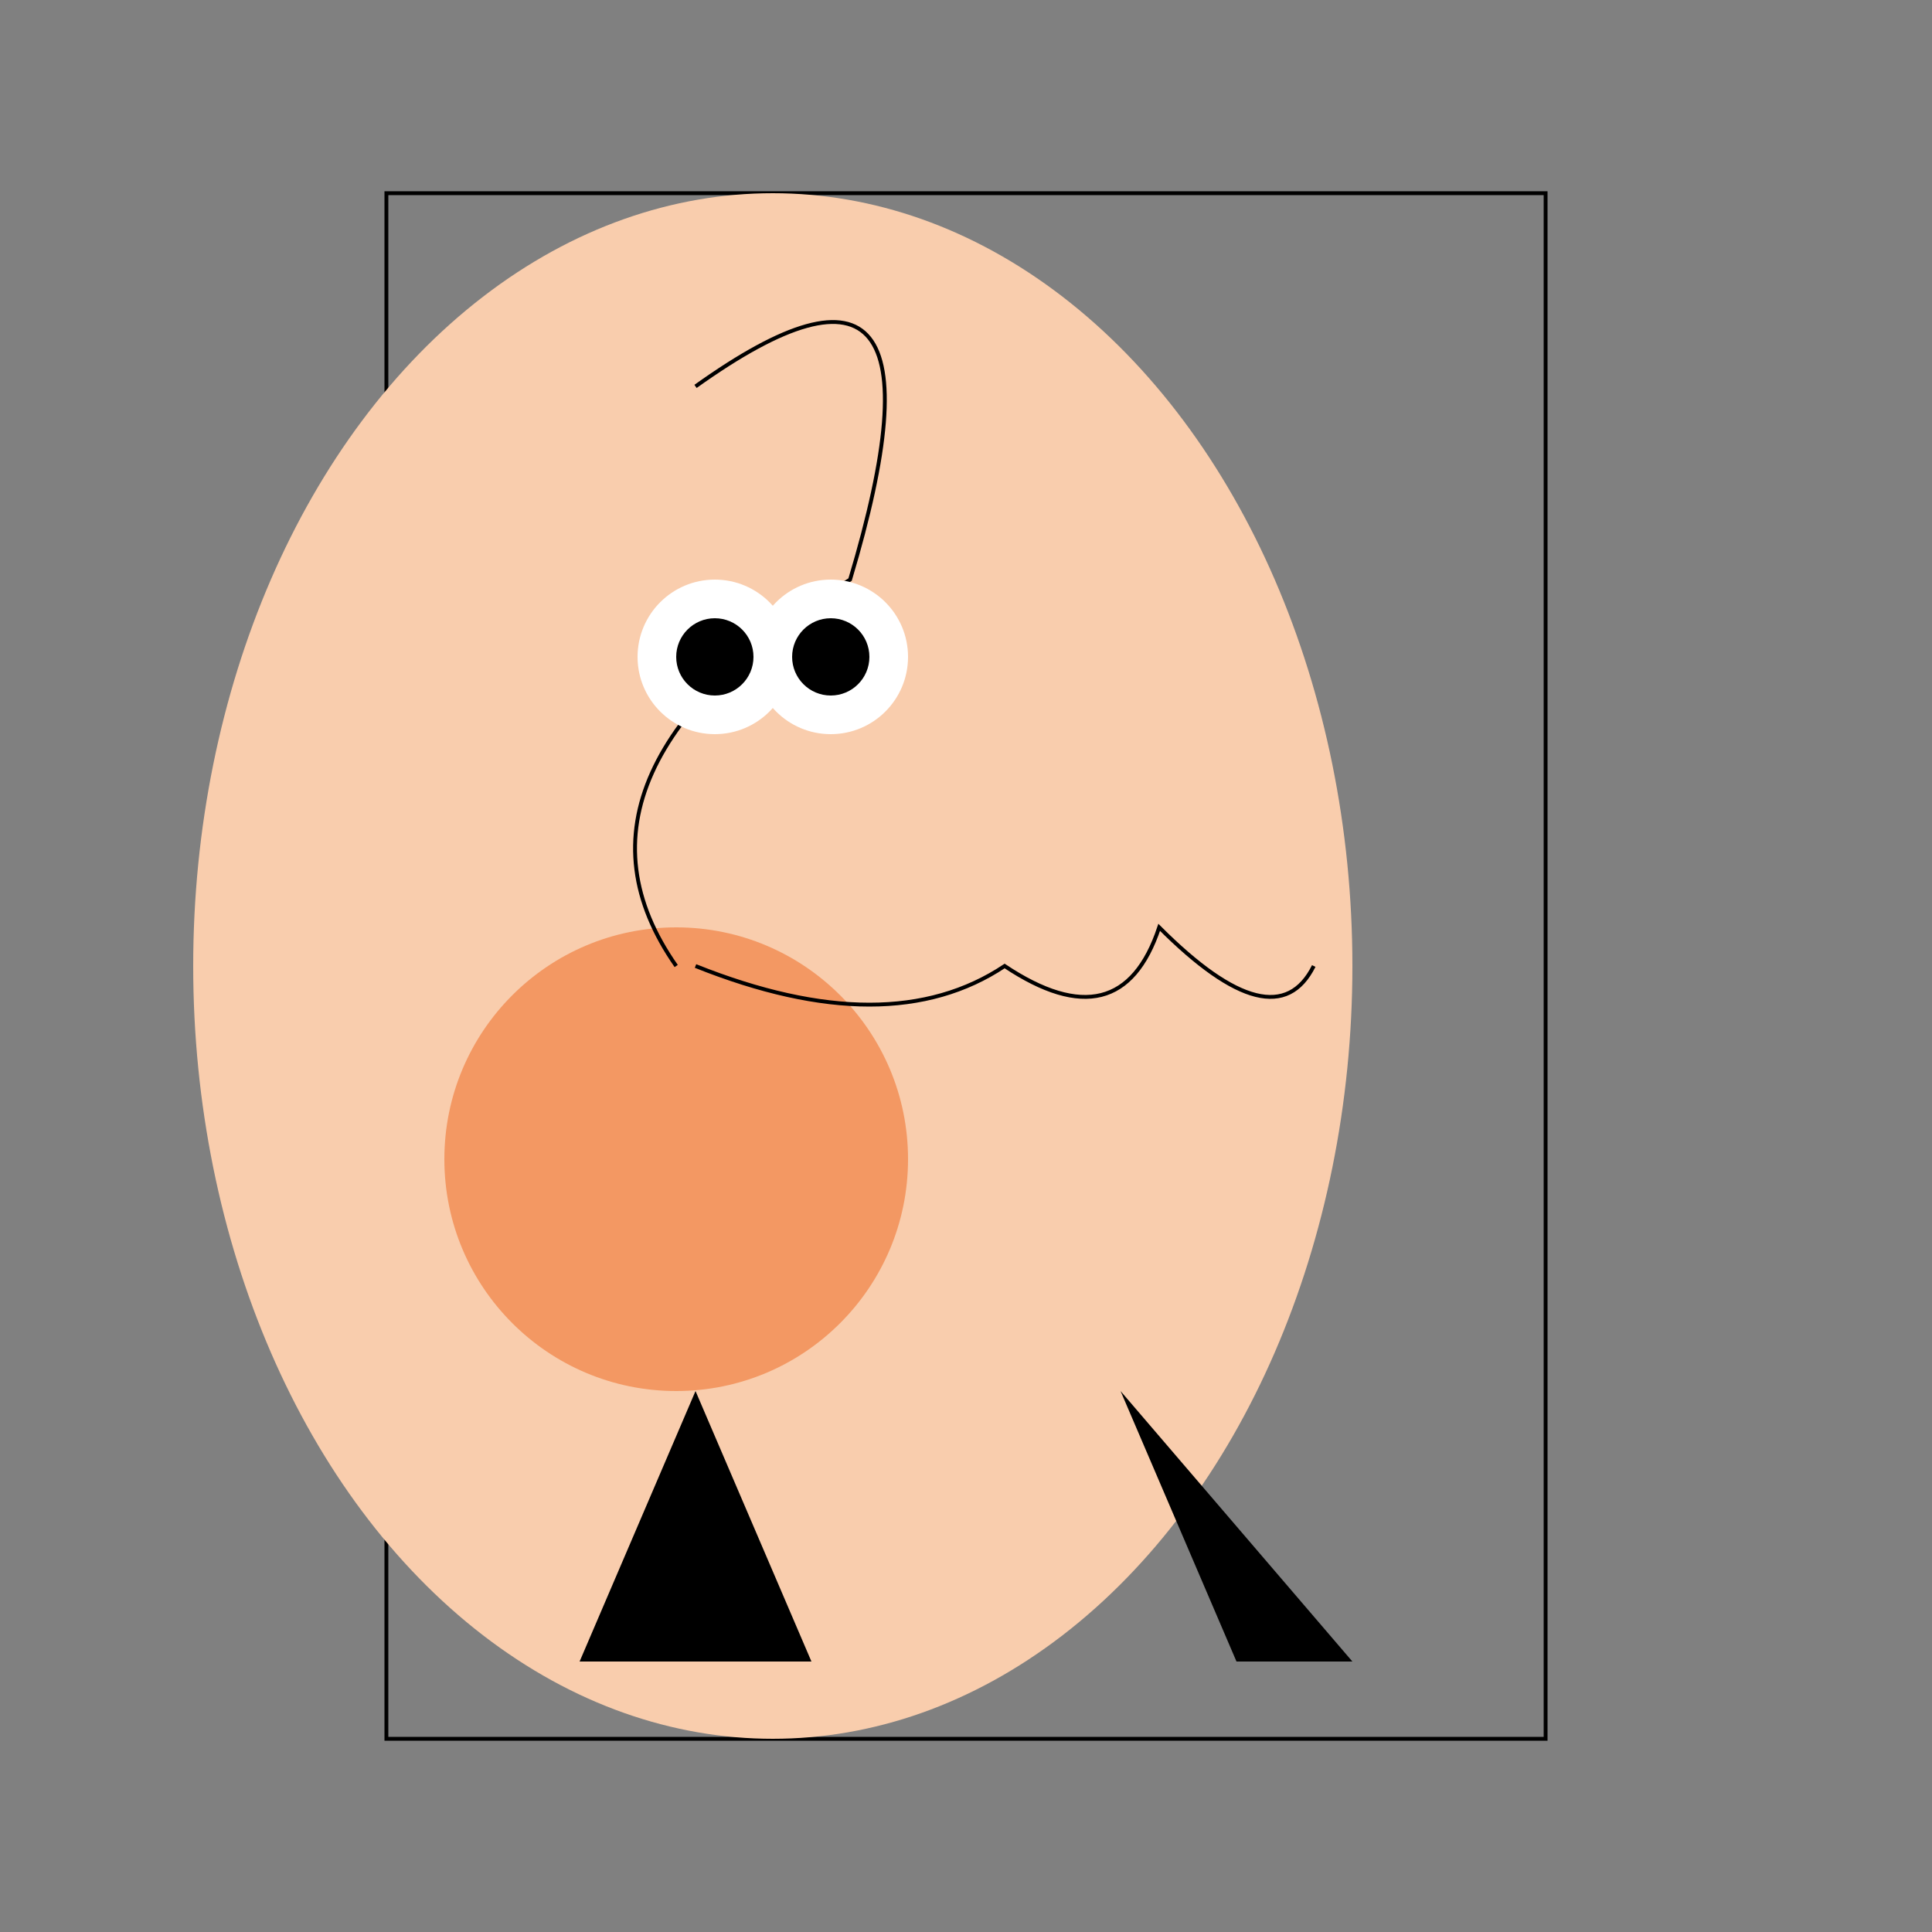 <svg width="500" height="500" xmlns="http://www.w3.org/2000/svg">

  <rect width="100%" height="100%" fill="#808080" stroke="none"/>

  <!-- Outline -->
  <rect x="100" y="50" width="300" height="400" fill="none" stroke="black"/>

  <!-- Body - ellipse for simplicity -->
  <ellipse cx="200" cy="250" rx="150" ry="200" fill="#F9CDAD"/>
  <circle cx="175" cy="300" r="60" fill="#F39863"/>

  <!-- Head -->
  <path d="M180 100 Q250 50, 220 150 Q140 200, 175 250" stroke="black" fill="none"/>

  <!-- Mane - complex element using paths -->
  <path d="M180 250 Q230 270, 260 250 Q290 270, 300 240 Q330 270, 340 250" stroke="black" fill="none"/>

  <!-- Legs -->
  <path d="M180 360 L150 430 L210 430 Z"/>
  <path d="M290 360 L320 430 L350 430 Z"/>

  <!-- Eyes -->
  <circle cx="185" cy="170" r="20" fill="#FFFFFF"/>
  <circle cx="215" cy="170" r="20" fill="#FFFFFF"/>
  <circle cx="185" cy="170" r="10" fill="#000000"/>
  <circle cx="215" cy="170" r="10" fill="#000000"/>

</svg>
